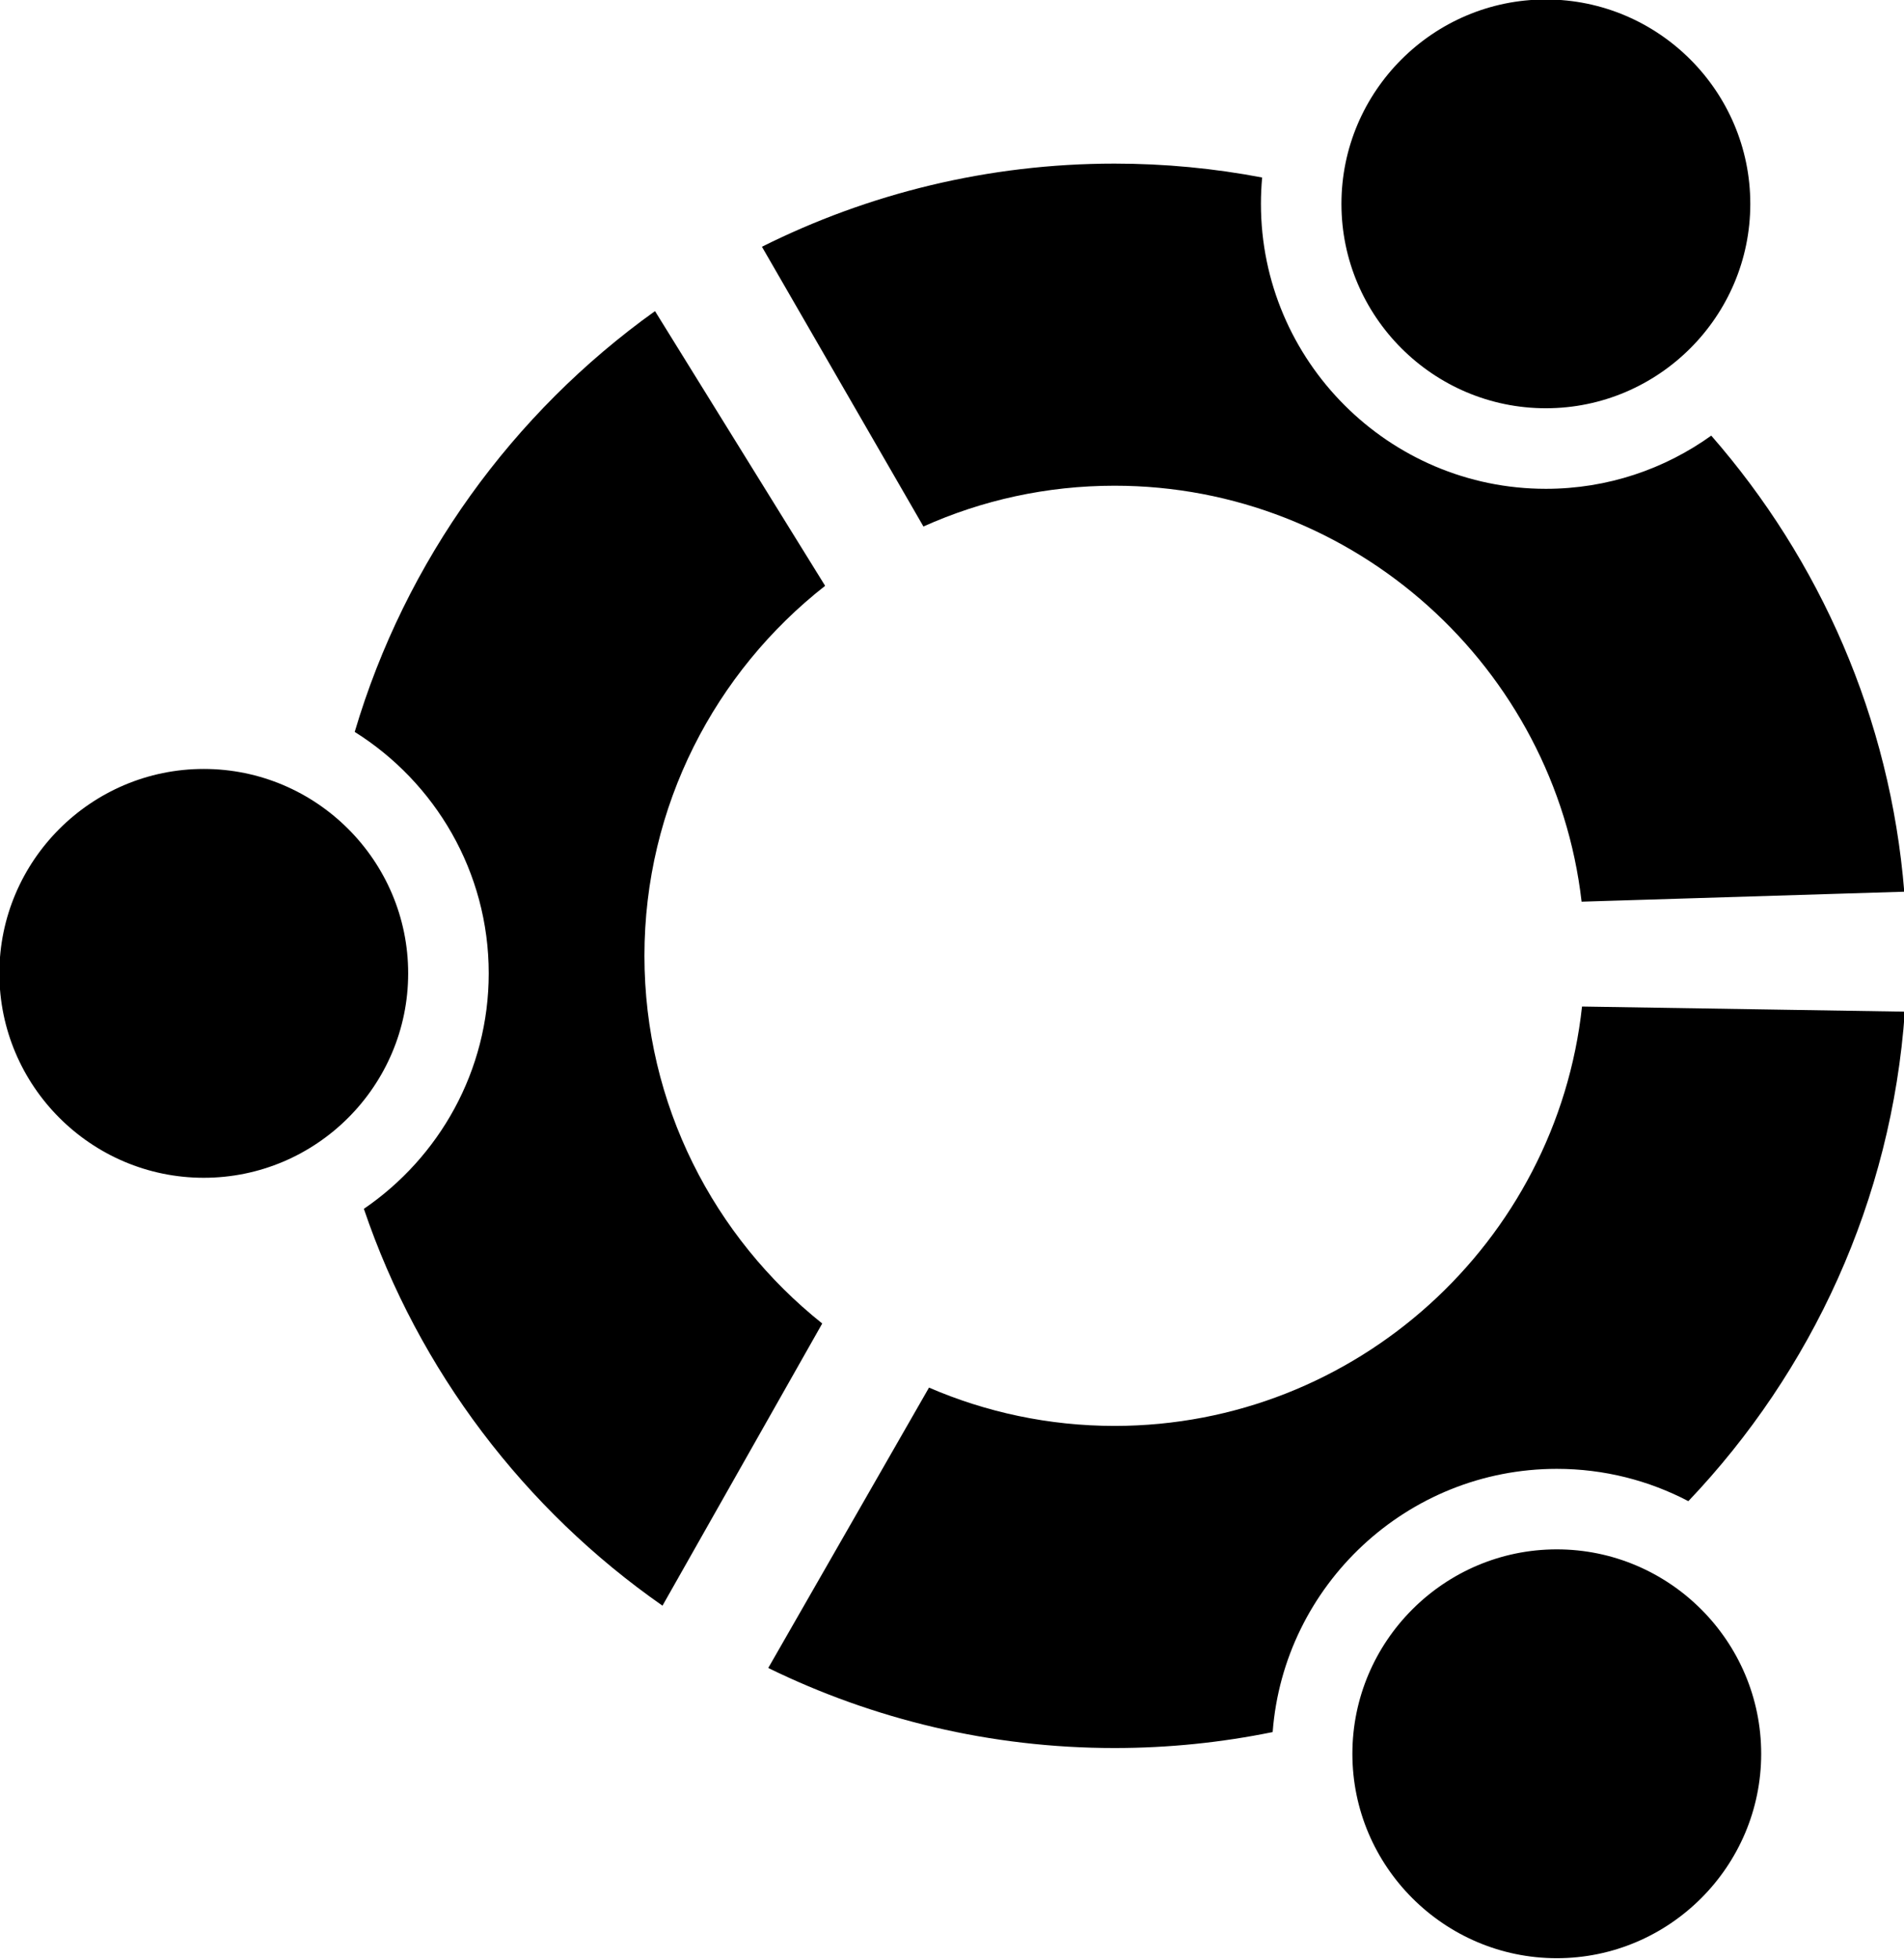 <svg xmlns="http://www.w3.org/2000/svg" xmlns:xlink="http://www.w3.org/1999/xlink" preserveAspectRatio="xMidYMid" width="36.184" height="37.219" viewBox="0 0 36.184 37.219">
  <defs>
    <style>
      .cls-1 {
        fill: #000;
        fill-rule: evenodd;
      }
    </style>
  </defs>
  <path d="M21.181,9.230 C19.889,9.230 18.660,9.506 17.549,10.005 L14.480,4.689 C16.500,3.679 18.777,3.109 21.181,3.109 C22.140,3.109 23.077,3.200 23.986,3.373 C23.971,3.538 23.963,3.705 23.963,3.874 C23.963,6.857 26.395,9.289 29.378,9.289 C30.549,9.289 31.634,8.914 32.521,8.278 C34.583,10.639 35.922,13.644 36.189,16.945 L30.057,17.134 C29.545,12.696 25.755,9.230 21.181,9.230 ZM29.378,7.758 C27.238,7.758 25.493,6.014 25.493,3.874 C25.493,1.735 27.238,-0.010 29.378,-0.010 C31.518,-0.010 33.263,1.735 33.263,3.874 C33.263,6.014 31.518,7.758 29.378,7.758 ZM12.247,18.163 C12.247,20.987 13.569,23.511 15.626,25.150 L12.590,30.512 C9.972,28.685 7.958,26.049 6.915,22.971 C8.345,21.995 9.288,20.352 9.288,18.496 C9.288,16.566 8.269,14.867 6.741,13.908 C7.705,10.650 9.745,7.846 12.448,5.912 L15.681,11.132 C13.592,12.769 12.247,15.315 12.247,18.163 ZM3.872,22.381 C1.733,22.381 -0.012,20.636 -0.012,18.496 C-0.012,16.357 1.733,14.612 3.872,14.612 C6.013,14.612 7.757,16.357 7.757,18.496 C7.757,20.636 6.013,22.381 3.872,22.381 ZM21.181,27.096 C25.777,27.096 29.581,23.597 30.065,19.127 L36.200,19.224 C35.948,22.814 34.428,26.064 32.086,28.526 C31.337,28.134 30.486,27.912 29.586,27.912 C26.742,27.912 24.397,30.123 24.186,32.914 C23.214,33.112 22.210,33.217 21.181,33.217 C18.824,33.217 16.589,32.669 14.600,31.696 L17.655,26.368 C18.738,26.836 19.931,27.096 21.181,27.096 ZM29.586,29.442 C31.725,29.442 33.470,31.187 33.470,33.327 C33.470,35.465 31.725,37.211 29.586,37.211 C27.446,37.211 25.701,35.465 25.701,33.327 C25.701,31.187 27.446,29.442 29.586,29.442 Z" class="cls-1"/>
</svg>
